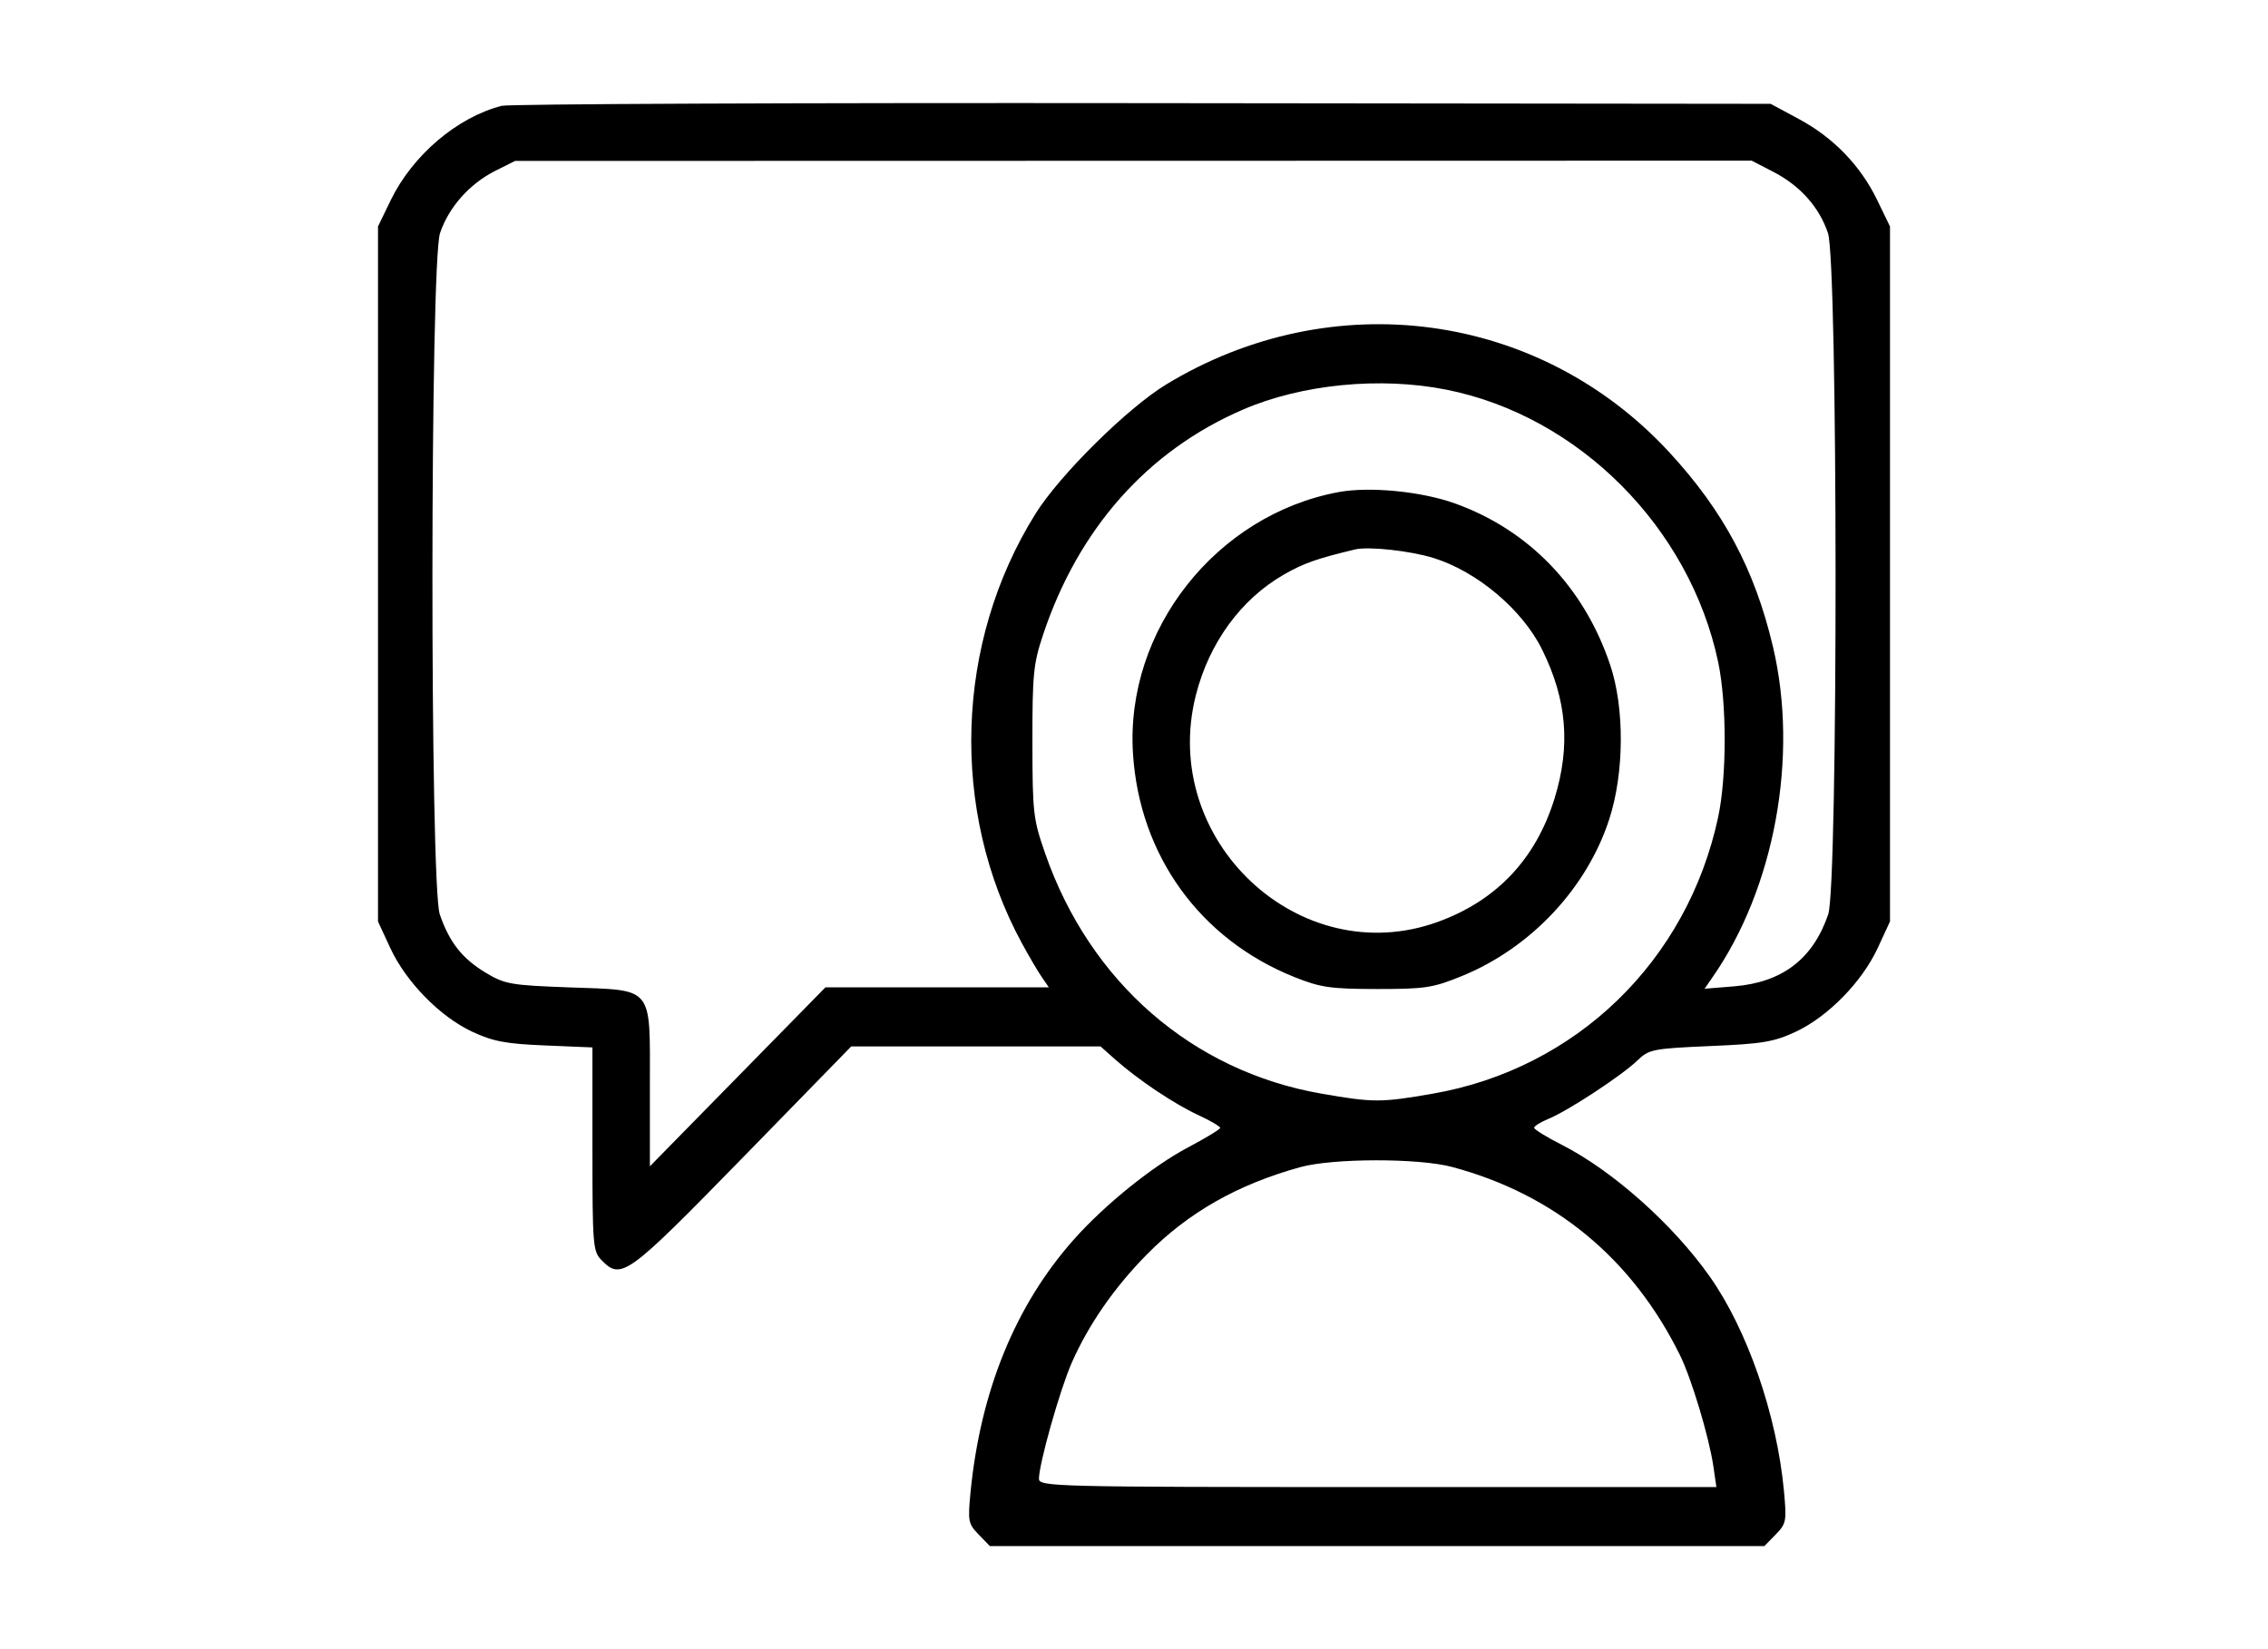 <svg width="33" height="24" viewBox="0 0 33 24" fill="none" xmlns="http://www.w3.org/2000/svg">
<path fill-rule="evenodd" clip-rule="evenodd" d="M7.301 1.54C6.654 1.705 6.004 2.258 5.686 2.912L5.5 3.296V8.353V13.41L5.678 13.795C5.907 14.289 6.399 14.793 6.868 15.013C7.172 15.155 7.358 15.191 7.928 15.214L8.62 15.243V16.723C8.62 18.115 8.628 18.211 8.749 18.335C9.039 18.634 9.119 18.576 10.806 16.848L12.386 15.228H14.2H16.013L16.224 15.416C16.556 15.711 17.079 16.062 17.432 16.226C17.609 16.308 17.754 16.393 17.754 16.413C17.754 16.434 17.544 16.562 17.288 16.697C16.771 16.97 16.074 17.532 15.625 18.038C14.774 18.995 14.265 20.244 14.121 21.721C14.081 22.138 14.088 22.176 14.241 22.333L14.403 22.5H20.038H25.672L25.837 22.331C25.992 22.171 25.998 22.139 25.956 21.687C25.851 20.584 25.423 19.349 24.875 18.574C24.341 17.817 23.462 17.035 22.724 16.66C22.503 16.548 22.322 16.436 22.322 16.412C22.322 16.388 22.416 16.33 22.531 16.282C22.813 16.167 23.598 15.652 23.821 15.436C23.994 15.27 24.043 15.26 24.883 15.223C25.648 15.191 25.811 15.163 26.132 15.013C26.6 14.793 27.093 14.289 27.322 13.795L27.5 13.41V8.353V3.296L27.314 2.912C27.07 2.408 26.675 2.001 26.172 1.731L25.763 1.511L16.629 1.501C11.605 1.495 7.407 1.513 7.301 1.54ZM25.799 2.499C26.191 2.701 26.469 3.012 26.597 3.391C26.743 3.822 26.746 12.884 26.601 13.307C26.378 13.957 25.934 14.296 25.232 14.354L24.802 14.389L24.912 14.23C25.822 12.927 26.174 11.006 25.797 9.411C25.532 8.289 25.077 7.436 24.288 6.581C22.398 4.534 19.388 4.127 16.97 5.594C16.406 5.936 15.418 6.913 15.066 7.478C13.896 9.352 13.819 11.797 14.87 13.729C14.973 13.918 15.102 14.138 15.159 14.22L15.261 14.369H13.636H12.01L10.733 15.671L9.456 16.973V15.813C9.456 14.328 9.527 14.415 8.276 14.369C7.429 14.338 7.345 14.323 7.064 14.154C6.724 13.948 6.538 13.712 6.399 13.307C6.254 12.884 6.257 3.822 6.403 3.391C6.53 3.016 6.83 2.677 7.201 2.489L7.494 2.342L16.491 2.34L25.487 2.338L25.799 2.499ZM21.046 5.671C22.97 6.054 24.586 7.675 25 9.636C25.126 10.237 25.126 11.297 25 11.89C24.553 13.984 22.935 15.553 20.847 15.916C20.095 16.047 19.981 16.047 19.229 15.916C17.349 15.589 15.859 14.294 15.207 12.419C15.033 11.919 15.023 11.83 15.022 10.799C15.021 9.821 15.036 9.661 15.174 9.246C15.688 7.697 16.695 6.561 18.085 5.961C18.941 5.591 20.083 5.479 21.046 5.671ZM19.478 7.161C17.693 7.493 16.372 9.172 16.485 10.964C16.578 12.447 17.46 13.669 18.834 14.219C19.214 14.371 19.359 14.392 20.038 14.393C20.742 14.393 20.851 14.376 21.281 14.2C22.277 13.79 23.09 12.924 23.415 11.922C23.634 11.248 23.64 10.305 23.428 9.675C23.05 8.548 22.248 7.713 21.169 7.326C20.681 7.151 19.929 7.078 19.478 7.161ZM20.857 8.12C21.491 8.316 22.15 8.871 22.437 9.451C22.799 10.18 22.855 10.855 22.619 11.62C22.347 12.501 21.774 13.107 20.921 13.416C18.91 14.145 16.865 12.229 17.4 10.117C17.593 9.355 18.057 8.72 18.68 8.362C18.968 8.197 19.157 8.13 19.716 7.996C19.913 7.949 20.517 8.015 20.857 8.12ZM21.13 16.983C22.618 17.381 23.747 18.313 24.442 19.717C24.611 20.059 24.867 20.911 24.93 21.339L24.974 21.641H20.045C15.339 21.641 15.117 21.635 15.117 21.521C15.117 21.303 15.422 20.224 15.594 19.832C15.839 19.276 16.213 18.737 16.686 18.257C17.288 17.646 18.005 17.238 18.92 16.985C19.395 16.854 20.644 16.852 21.13 16.983Z" fill="black"/>
</svg>
